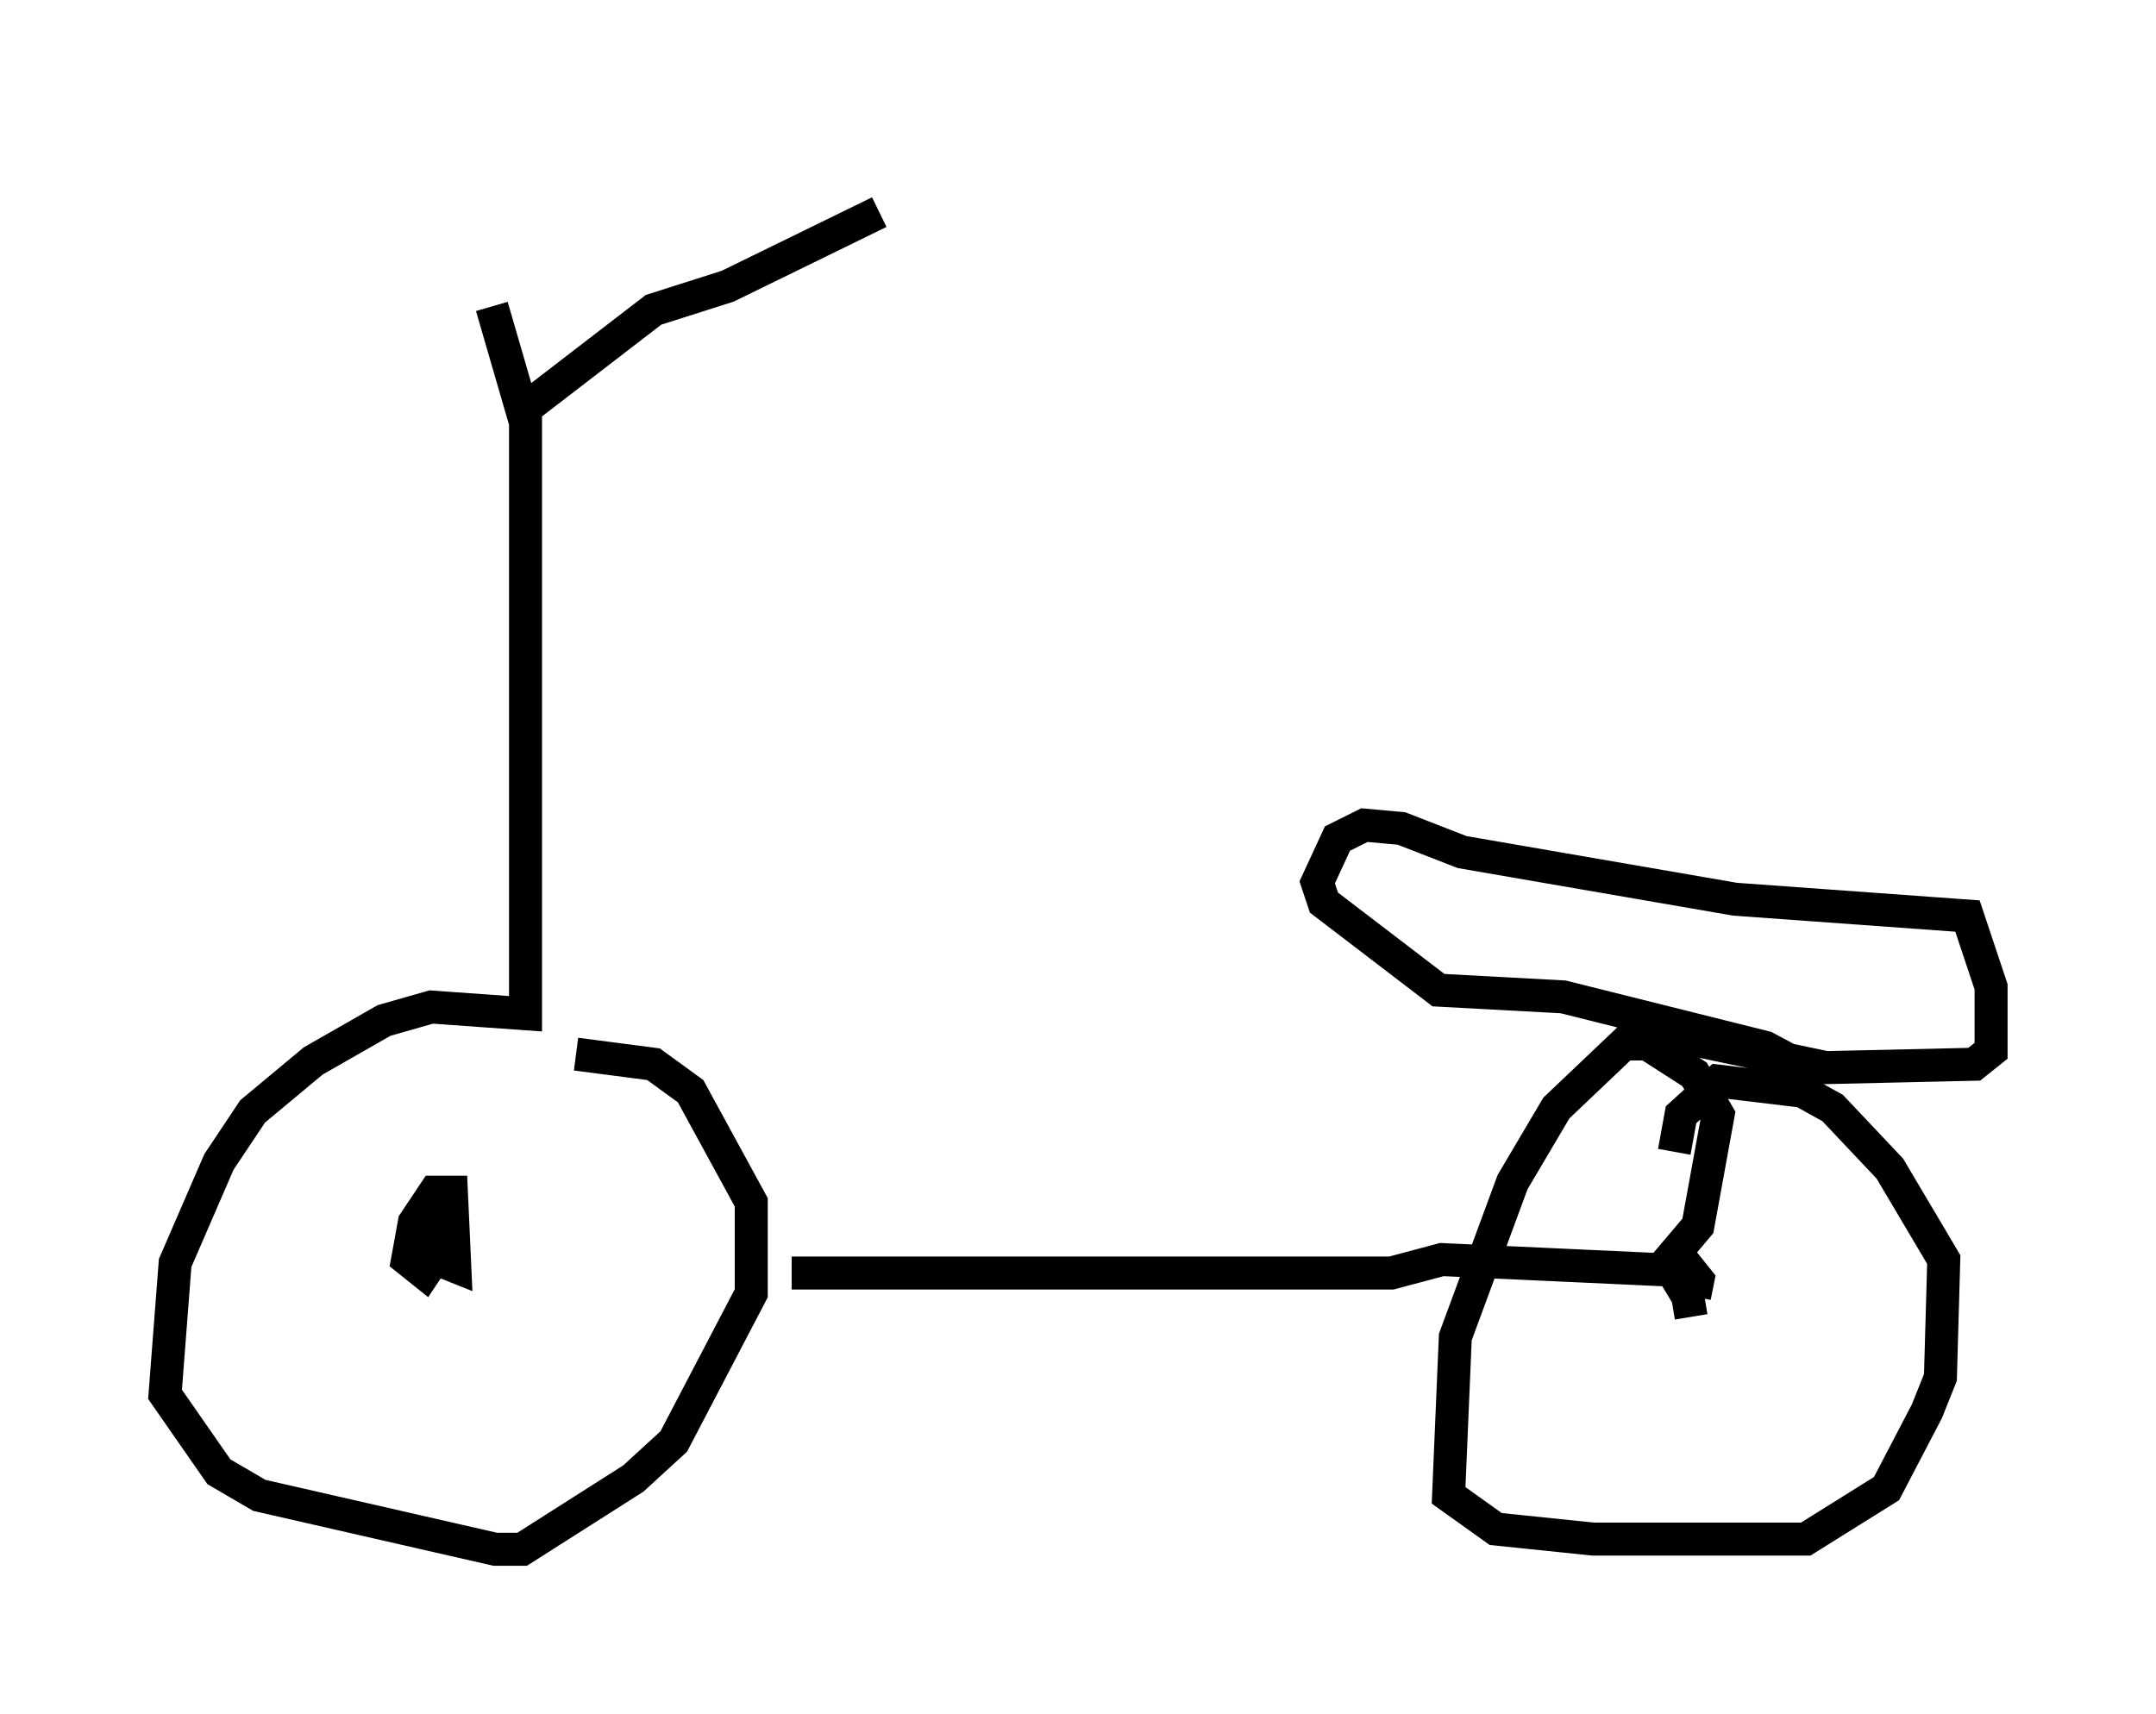 <?xml version="1.0" encoding="utf-8" ?>
<svg baseProfile="full" height="51.957" version="1.1" width="65.33" xmlns="http://www.w3.org/2000/svg" xmlns:ev="http://www.w3.org/2001/xml-events" xmlns:xlink="http://www.w3.org/1999/xlink"><defs /><rect fill="white" height="51.957" width="65.33" x="0" y="0" /><path d="M13.065, 5 m1.838, 4.288 l0.919, 3.165 3.981, -3.063 l2.246, -0.715 4.594, -2.246 m-10.719, 5.513 l0.0, 18.784 -2.858, -0.204 l-1.429, 0.408 -2.144, 1.225 l-1.838, 1.531 -1.021, 1.531 l-1.327, 3.063 -0.306, 3.981 l1.633, 2.348 1.225, 0.715 l7.146, 1.633 0.817, 0.0 l3.369, -2.144 1.225, -1.123 l2.348, -4.492 0.0, -2.756 l-1.838, -3.369 -1.123, -0.817 l-2.348, -0.306 m-4.798, 4.9 l0.613, 1.327 0.51, 0.204 l-0.102, -2.246 -0.51, 0.0 l-0.613, 0.919 -0.204, 1.123 l0.51, 0.408 0.408, -0.613 l-0.102, -0.408 m10.821, 1.021 l18.171, 0.0 1.531, -0.408 l6.635, 0.306 1.123, -1.327 l0.613, -3.369 -0.715, -1.225 l-1.429, -0.919 -0.715, 0.0 l-2.042, 1.94 -1.327, 2.246 l-1.735, 4.696 -0.204, 4.798 l1.429, 1.021 2.96, 0.306 l6.431, 0.0 2.45, -1.531 l1.225, -2.348 0.408, -1.021 l0.102, -3.573 -1.633, -2.756 l-1.735, -1.838 -0.919, -0.51 l-2.552, -0.306 -1.123, 1.021 l-0.204, 1.123 m0.613, 4.39 l0.102, -0.51 -0.408, -0.51 l-0.204, 0.51 0.306, 0.51 l-0.102, -0.613 0.204, 1.225 m3.777, -7.35 l-1.531, -0.817 -6.125, -1.531 l-3.777, -0.204 -3.471, -2.654 l-0.204, -0.613 0.613, -1.327 l0.817, -0.408 1.123, 0.102 l1.838, 0.715 8.269, 1.429 l7.044, 0.51 0.715, 2.144 l0.0, 1.94 -0.51, 0.408 l-4.492, 0.102 -3.879, -0.817 l-2.45, 0.0 " fill="none" stroke="black" stroke-width="1" /></svg>